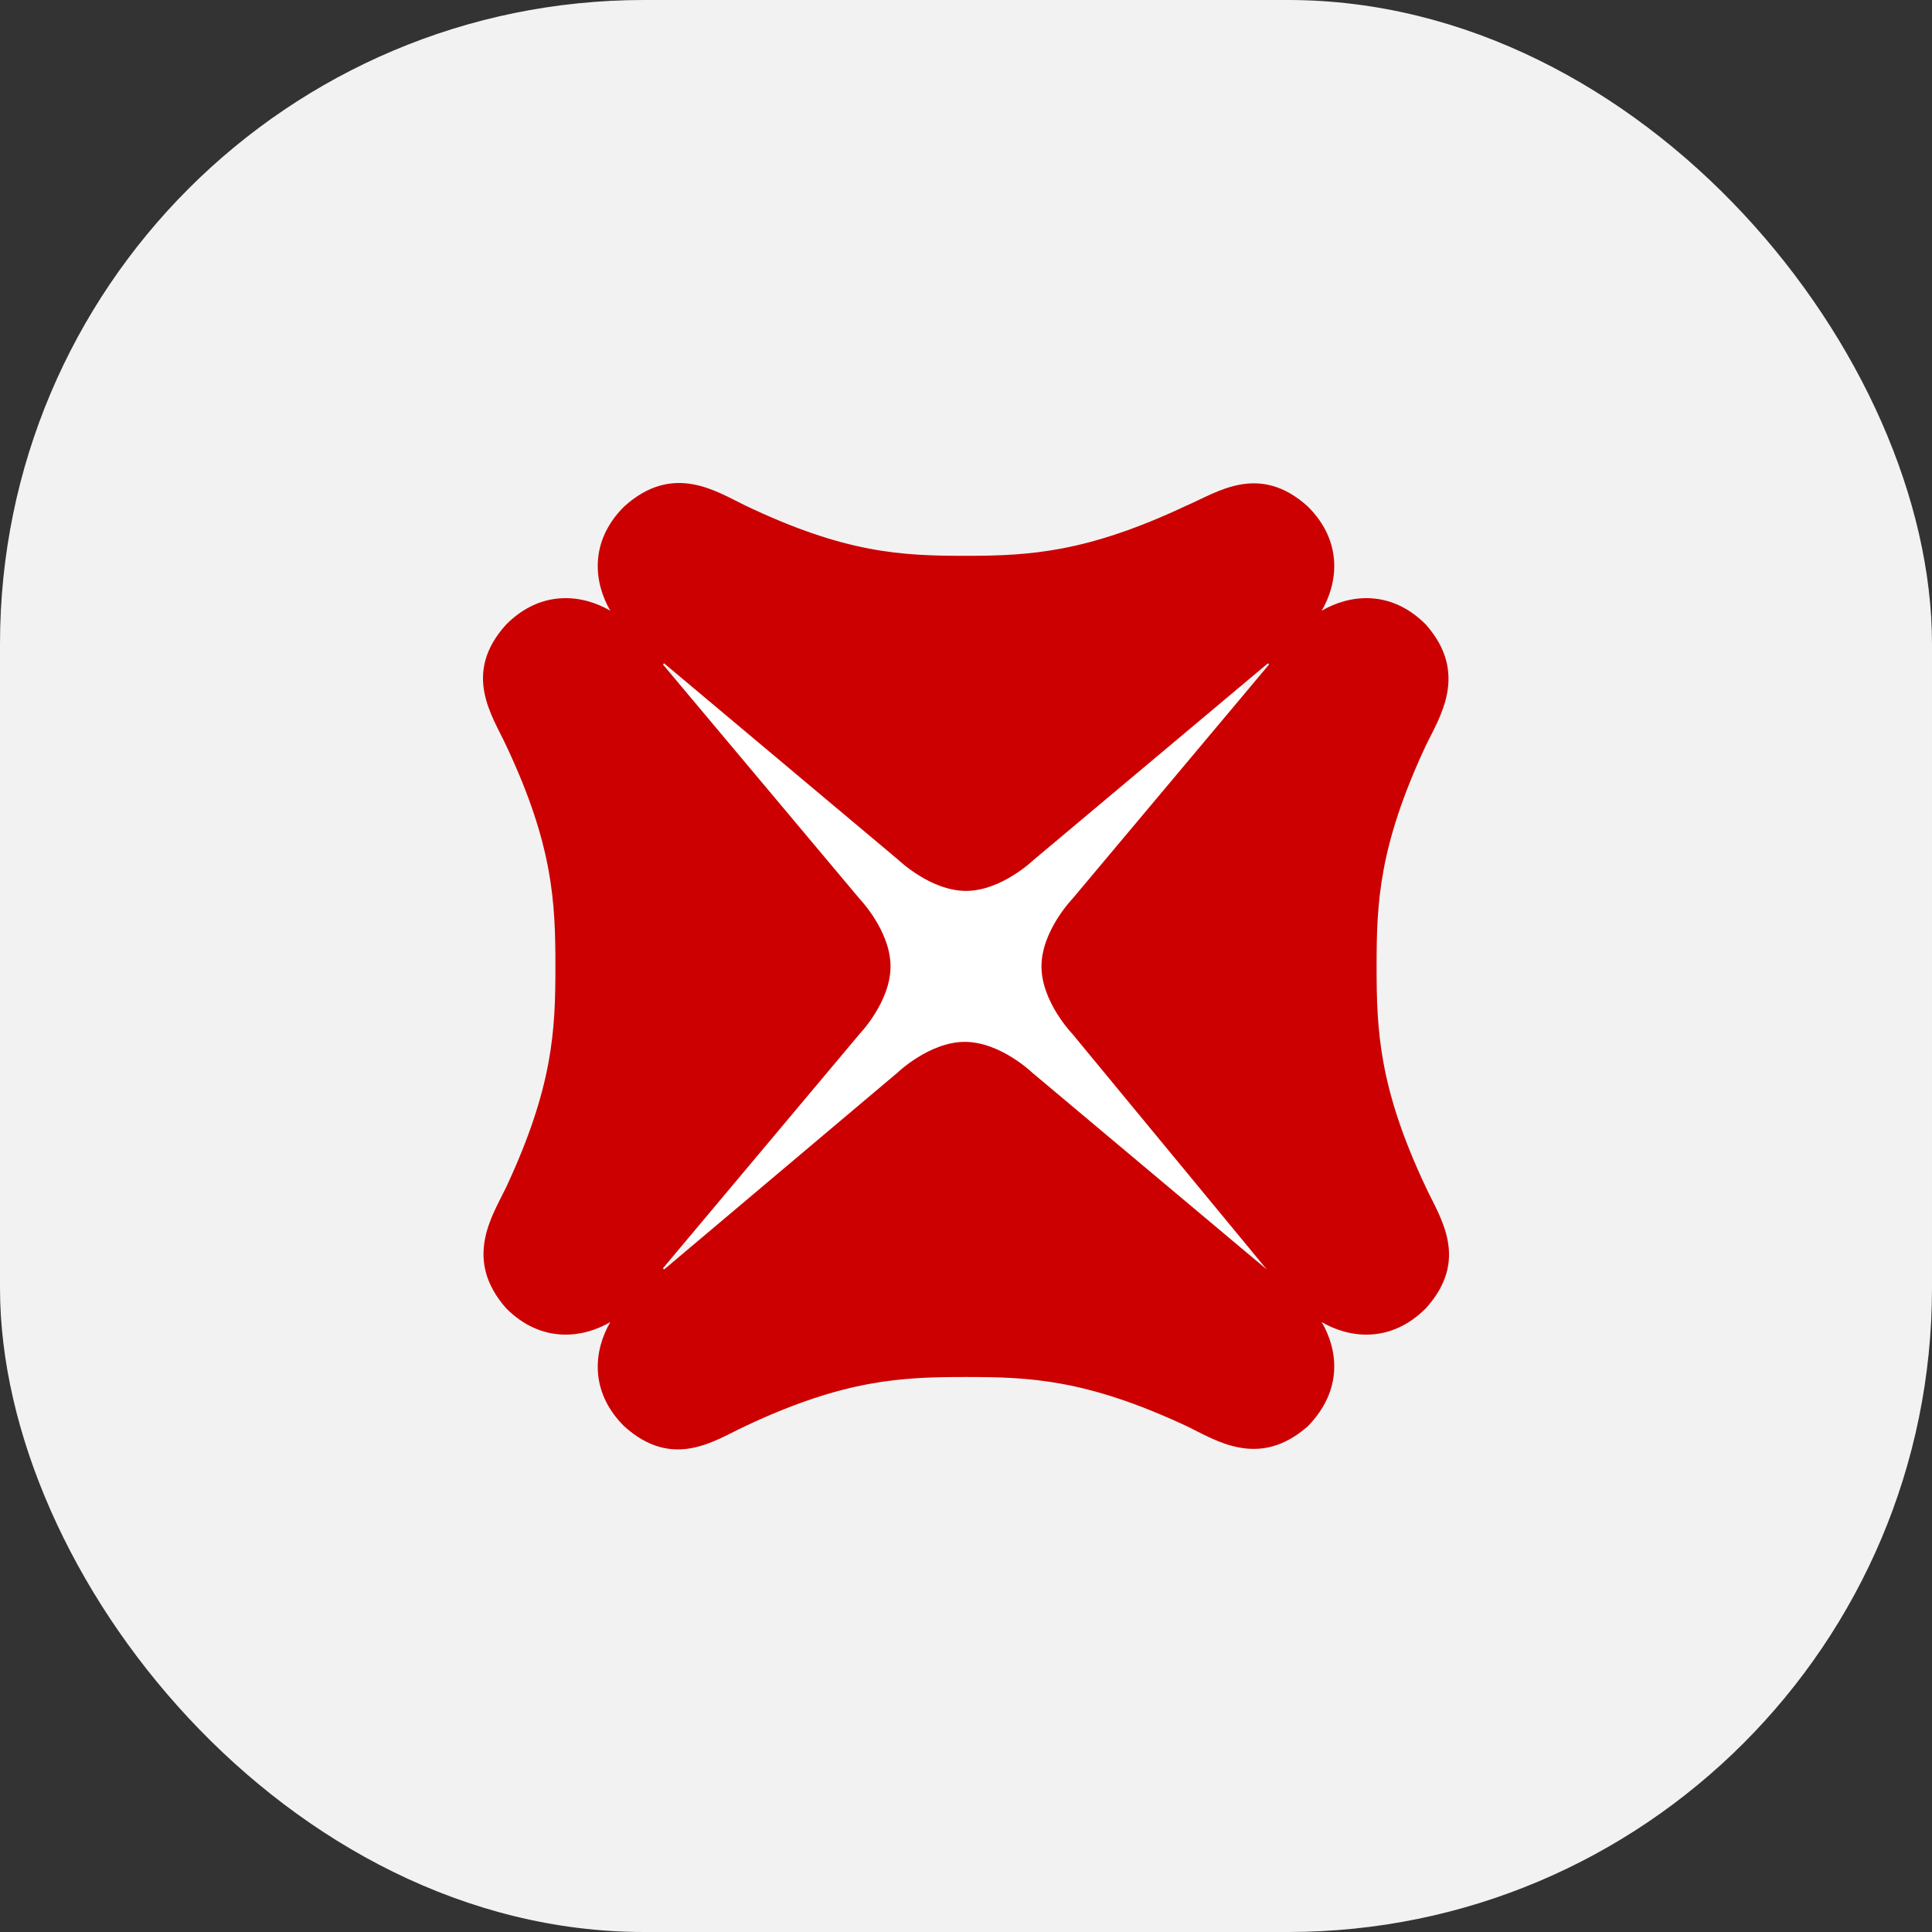 <svg width="48" height="48" viewBox="0 0 48 48" fill="none" xmlns="http://www.w3.org/2000/svg">
<rect x="0" y="0" width="48" height="48" fill="#333333" stroke="none"/>
<rect width="48" height="48" rx="16" fill="#F2F2F2"/>
<rect x="14" y="14" width="20" height="20" rx="10" fill="white"/>
<path d="M34.201 24.01C34.201 22.419 34.258 21.026 35.423 18.526C35.764 17.815 36.502 16.735 35.423 15.514C34.542 14.633 33.519 14.775 32.837 15.173C33.235 14.491 33.377 13.468 32.496 12.587C31.274 11.479 30.223 12.246 29.484 12.559C27.012 13.724 25.591 13.809 24 13.809C22.409 13.809 21.017 13.752 18.516 12.559C17.806 12.218 16.726 11.479 15.504 12.587C14.623 13.468 14.765 14.491 15.163 15.173C14.481 14.775 13.458 14.633 12.577 15.514C11.469 16.735 12.236 17.787 12.577 18.526C13.742 20.998 13.799 22.419 13.799 24.01C13.799 25.601 13.742 26.993 12.577 29.494C12.236 30.204 11.498 31.284 12.577 32.506C13.458 33.386 14.481 33.244 15.163 32.847C14.765 33.529 14.623 34.551 15.504 35.432C16.726 36.541 17.777 35.773 18.516 35.432C20.988 34.267 22.409 34.211 24 34.211C25.591 34.211 26.983 34.267 29.484 35.432C30.194 35.773 31.274 36.512 32.496 35.432C33.377 34.523 33.235 33.529 32.837 32.847C33.519 33.244 34.542 33.386 35.423 32.506C36.531 31.284 35.764 30.233 35.423 29.494C34.258 27.022 34.201 25.601 34.201 24.01ZM31.473 31.54L25.648 26.652C25.648 26.652 24.852 25.885 23.972 25.885C23.091 25.885 22.295 26.652 22.295 26.652L16.499 31.54L16.47 31.511L21.358 25.686C21.358 25.686 22.125 24.89 22.125 24.01C22.125 23.129 21.358 22.333 21.358 22.333L16.47 16.508L16.499 16.48L22.323 21.367C22.323 21.367 23.119 22.134 24 22.134C24.881 22.134 25.677 21.367 25.677 21.367L31.501 16.48L31.53 16.508L26.642 22.333C26.642 22.333 25.875 23.129 25.875 24.01C25.875 24.89 26.642 25.686 26.642 25.686L31.473 31.54Z" fill="#CC0000"/>
</svg>
